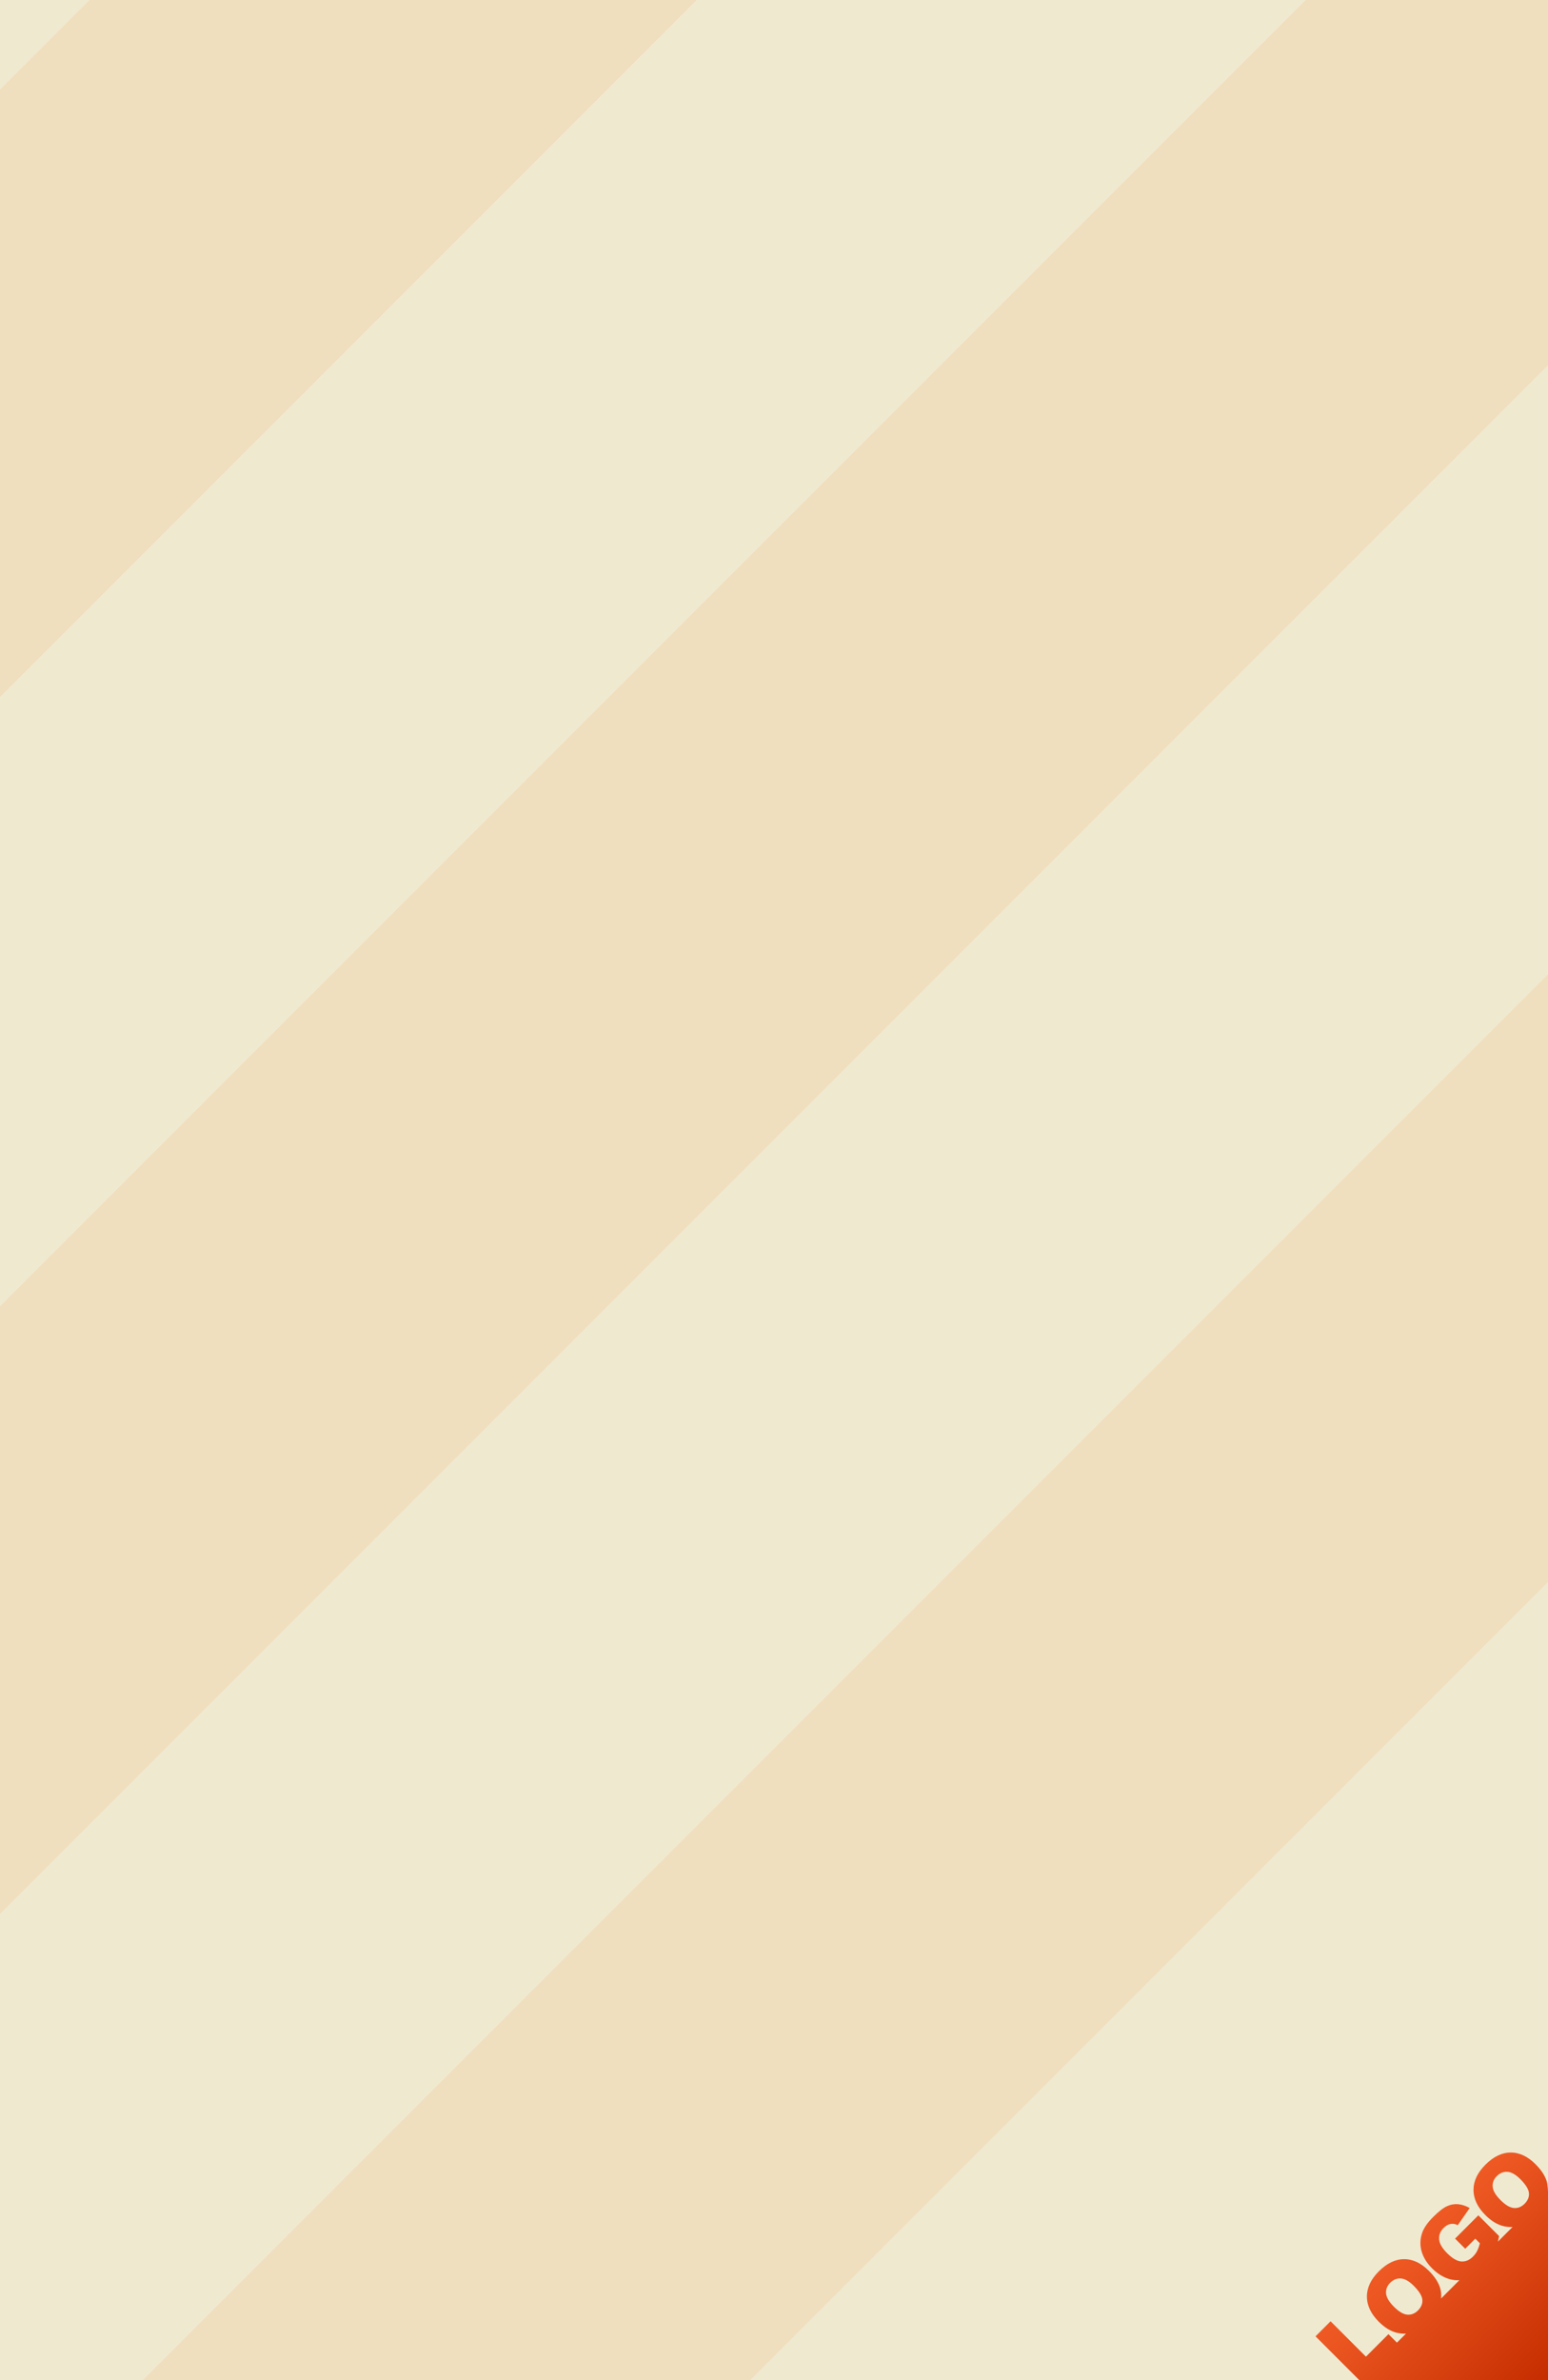 <?xml version="1.0" encoding="utf-8"?>
<!-- Generator: Adobe Illustrator 15.0.2, SVG Export Plug-In  -->
<!DOCTYPE svg PUBLIC "-//W3C//DTD SVG 1.1//EN" "http://www.w3.org/Graphics/SVG/1.1/DTD/svg11.dtd">
<svg version="1.1"
	 xmlns="http://www.w3.org/2000/svg" xmlns:xlink="http://www.w3.org/1999/xlink" xmlns:a="http://ns.adobe.com/AdobeSVGViewerExtensions/3.0/"
	 x="0px" y="0px" width="460px" height="707px" viewBox="0 0 460 707" overflow="visible" enable-background="new 0 0 460 707"
	 xml:space="preserve">
<defs>
</defs>
<polygon fill="#EFE9D0" points="460,108.599 0,568.599 0,707 42.302,707 460,289.303 "/>
<polygon fill="#EFE9D0" points="460,470.008 223.007,707 403.713,707 460,650.713 "/>
<polygon fill="#EFDFBE" points="460,289.303 42.302,707 223.007,707 460,470.008 "/>
<polygon fill="#EFE9D0" points="0,0 0,26.481 26.481,0 "/>
<polygon fill="#EFDFBE" points="26.481,0 0,26.481 0,207.187 207.188,0 "/>
<polygon fill="#EFE9D0" points="207.188,0 0,207.187 0,387.893 387.893,0 "/>
<polygon fill="#EFDFBE" points="387.893,0 0,387.893 0,568.599 460,108.599 460,0 "/>
<polygon fill="#EFDFBE" points="460,707 460,650.713 403.713,707 "/>
<linearGradient id="SVGID_1_" gradientUnits="userSpaceOnUse" x1="419.791" y1="664.588" x2="461.103" y2="705.9">
	<stop  offset="0" style="stop-color:#EF5A24"/>
	<stop  offset="1" style="stop-color:#C52D00"/>
</linearGradient>
<path fill="url(#SVGID_1_)" d="M448.902,639.36c-2.598,0.009-5.102,1.219-7.513,3.628c-2.351,2.352-3.523,4.842-3.523,7.478
	c0,2.633,1.181,5.131,3.544,7.495c1.691,1.693,3.434,2.77,5.226,3.229c0.976,0.251,1.921,0.337,2.838,0.289l-4.36,4.359
	c0.13-0.519,0.25-1.068,0.36-1.649l-6.173-6.172l-6.915,6.914l3.012,3.013l2.994-2.994l1.363,1.364
	c-0.236,0.934-0.511,1.701-0.82,2.3c-0.31,0.602-0.714,1.15-1.216,1.65c-1.053,1.053-2.209,1.539-3.469,1.457
	c-1.263-0.083-2.676-0.907-4.243-2.474c-1.475-1.477-2.263-2.845-2.36-4.109c-0.1-1.264,0.342-2.388,1.322-3.369
	c0.659-0.658,1.346-1.054,2.061-1.188s1.434-0.02,2.157,0.349l3.547-5.086c-1.199-0.671-2.364-1.051-3.497-1.134
	c-1.133-0.087-2.241,0.121-3.324,0.626c-1.083,0.503-2.423,1.555-4.024,3.154c-1.658,1.66-2.746,3.215-3.258,4.663
	c-0.653,1.862-0.721,3.706-0.203,5.525c0.517,1.821,1.565,3.521,3.146,5.102c1.5,1.501,3.13,2.533,4.884,3.096
	c1.086,0.35,2.156,0.471,3.21,0.412l-5.434,5.434c0.072-1.069,0.022-2.131-0.307-3.187c-0.513-1.653-1.614-3.327-3.307-5.02
	c-2.331-2.33-4.797-3.489-7.395-3.48c-2.596,0.01-5.102,1.22-7.51,3.63c-2.351,2.351-3.526,4.842-3.526,7.477
	c0,2.633,1.183,5.133,3.544,7.496c1.694,1.692,3.434,2.768,5.228,3.229c0.977,0.251,1.92,0.337,2.839,0.288l-2.684,2.684
	l-2.527-2.527l-6.688,6.686l-10.512-10.513l-4.475,4.474L403.952,707H460v-56.045c0,0-0.067-2.042-0.396-3.096
	c-0.515-1.653-1.617-3.327-3.31-5.021C453.963,640.51,451.5,639.35,448.902,639.36z M411.877,681.192
	c-0.091-1.186,0.312-2.229,1.216-3.13c0.939-0.941,2-1.372,3.181-1.294c1.178,0.079,2.448,0.799,3.811,2.163
	c1.62,1.62,2.479,3.006,2.578,4.157c0.098,1.153-0.332,2.209-1.294,3.171c-0.935,0.936-1.992,1.355-3.176,1.259
	c-1.18-0.095-2.503-0.874-3.963-2.335C412.752,683.708,411.969,682.379,411.877,681.192z M443.554,649.516
	c-0.093-1.185,0.312-2.227,1.216-3.13c0.94-0.941,2.001-1.372,3.179-1.293c1.18,0.08,2.448,0.799,3.813,2.163
	c1.62,1.62,2.479,3.005,2.577,4.158c0.099,1.151-0.333,2.209-1.294,3.17c-0.934,0.933-1.994,1.354-3.175,1.26
	c-1.183-0.096-2.503-0.876-3.966-2.338C444.43,652.033,443.646,650.7,443.554,649.516z"/>
</svg>
